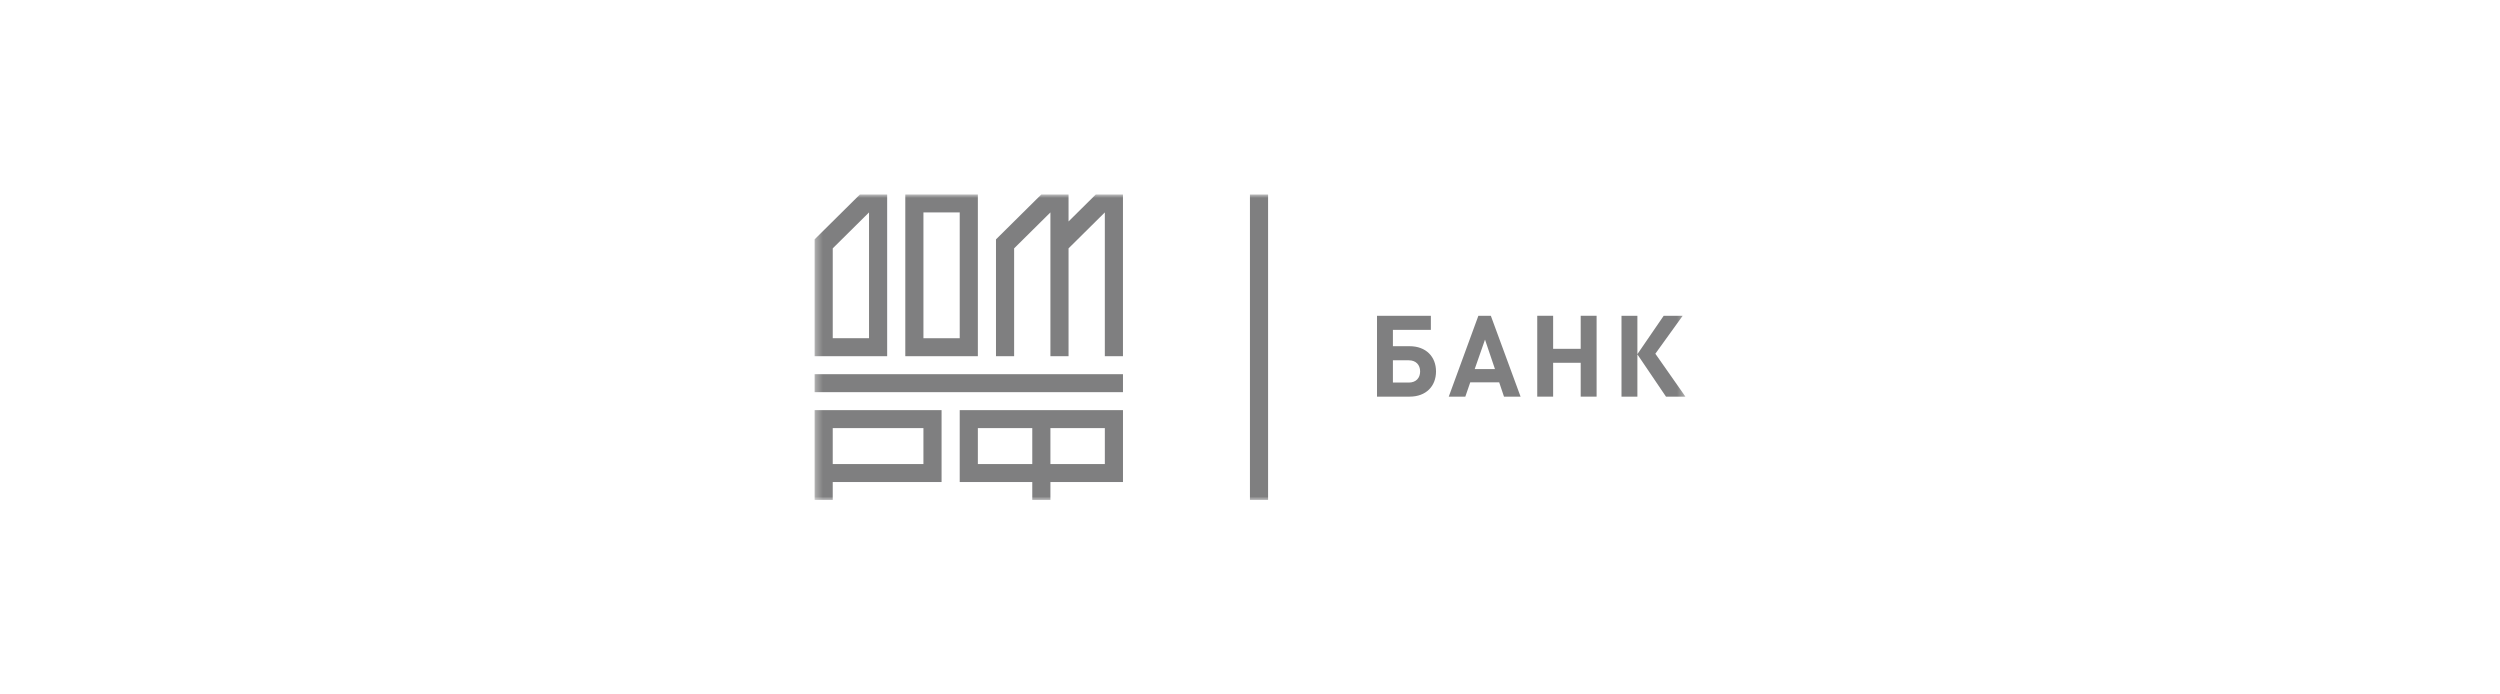 <svg width="360" height="100" viewBox="0 0 360 100" fill="none" xmlns="http://www.w3.org/2000/svg">
<mask id="mask0_2261_21365" style="mask-type:luminance" maskUnits="userSpaceOnUse" x="117" y="28" width="126" height="44">
<path d="M242.701 28H117.301V72H242.701V28Z" fill="white"/>
</mask>
<g mask="url(#mask0_2261_21365)">
<path d="M157.789 28V28.008L153.871 31.891V28H149.952L143.422 34.47V51.293H146.034V35.764L151.259 30.588V51.293H153.871V35.764L159.095 30.588V51.293H161.707V28H157.789Z" fill="#7F7F80"/>
<path d="M117.302 51.294H127.751V28H123.832L117.301 34.47L117.302 34.472V51.294ZM125.139 30.588V48.705H119.915V35.764L125.139 30.588Z" fill="#7F7F80"/>
<path d="M140.812 28H130.363V51.293H140.812V28ZM132.975 30.588H138.2V48.705H132.975V30.588Z" fill="#7F7F80"/>
<path d="M117.301 56.471H161.708V53.883H117.301V56.471Z" fill="#7F7F80"/>
<path d="M117.301 59.059V72H119.913V69.412H135.586V59.059H117.301ZM132.974 66.824H119.913V61.647H132.974V66.824Z" fill="#7F7F80"/>
<path d="M138.199 59.059V69.412H148.648V72H151.26V69.412H161.709V59.059H138.199ZM140.811 61.647H148.648V66.824H140.811V61.647ZM159.097 66.824H151.26V61.647H159.097V66.824Z" fill="#7F7F80"/>
<path d="M202.983 57.116H198.289V45.471H206.045V47.499H200.579V49.853H202.983C205.338 49.853 206.786 51.36 206.786 53.485C206.786 55.611 205.354 57.116 202.983 57.116ZM202.868 51.882H200.579V55.089H202.868C203.889 55.089 204.498 54.451 204.498 53.485C204.498 52.537 203.889 51.882 202.868 51.882Z" fill="#7F7F80"/>
<path d="M216.575 57.116L215.882 55.056H211.716L211.007 57.116H208.621L212.886 45.471H214.68L218.962 57.116H216.575ZM213.841 48.906L212.359 53.142H215.273L213.841 48.906Z" fill="#7F7F80"/>
<path d="M227.62 57.116V52.241H223.651V57.116H221.363V45.471H223.651V50.23H227.62V45.471H229.91V57.116H227.62Z" fill="#7F7F80"/>
<path d="M233.496 57.116V45.471H235.784V50.999L239.572 45.471H242.307L238.37 50.935L242.701 57.116H239.902L235.784 51.031V57.116H233.496Z" fill="#7F7F80"/>
<path d="M182.604 71.996H179.992V28.006H182.604V71.996Z" fill="#7F7F80"/>
</g>
</svg>
